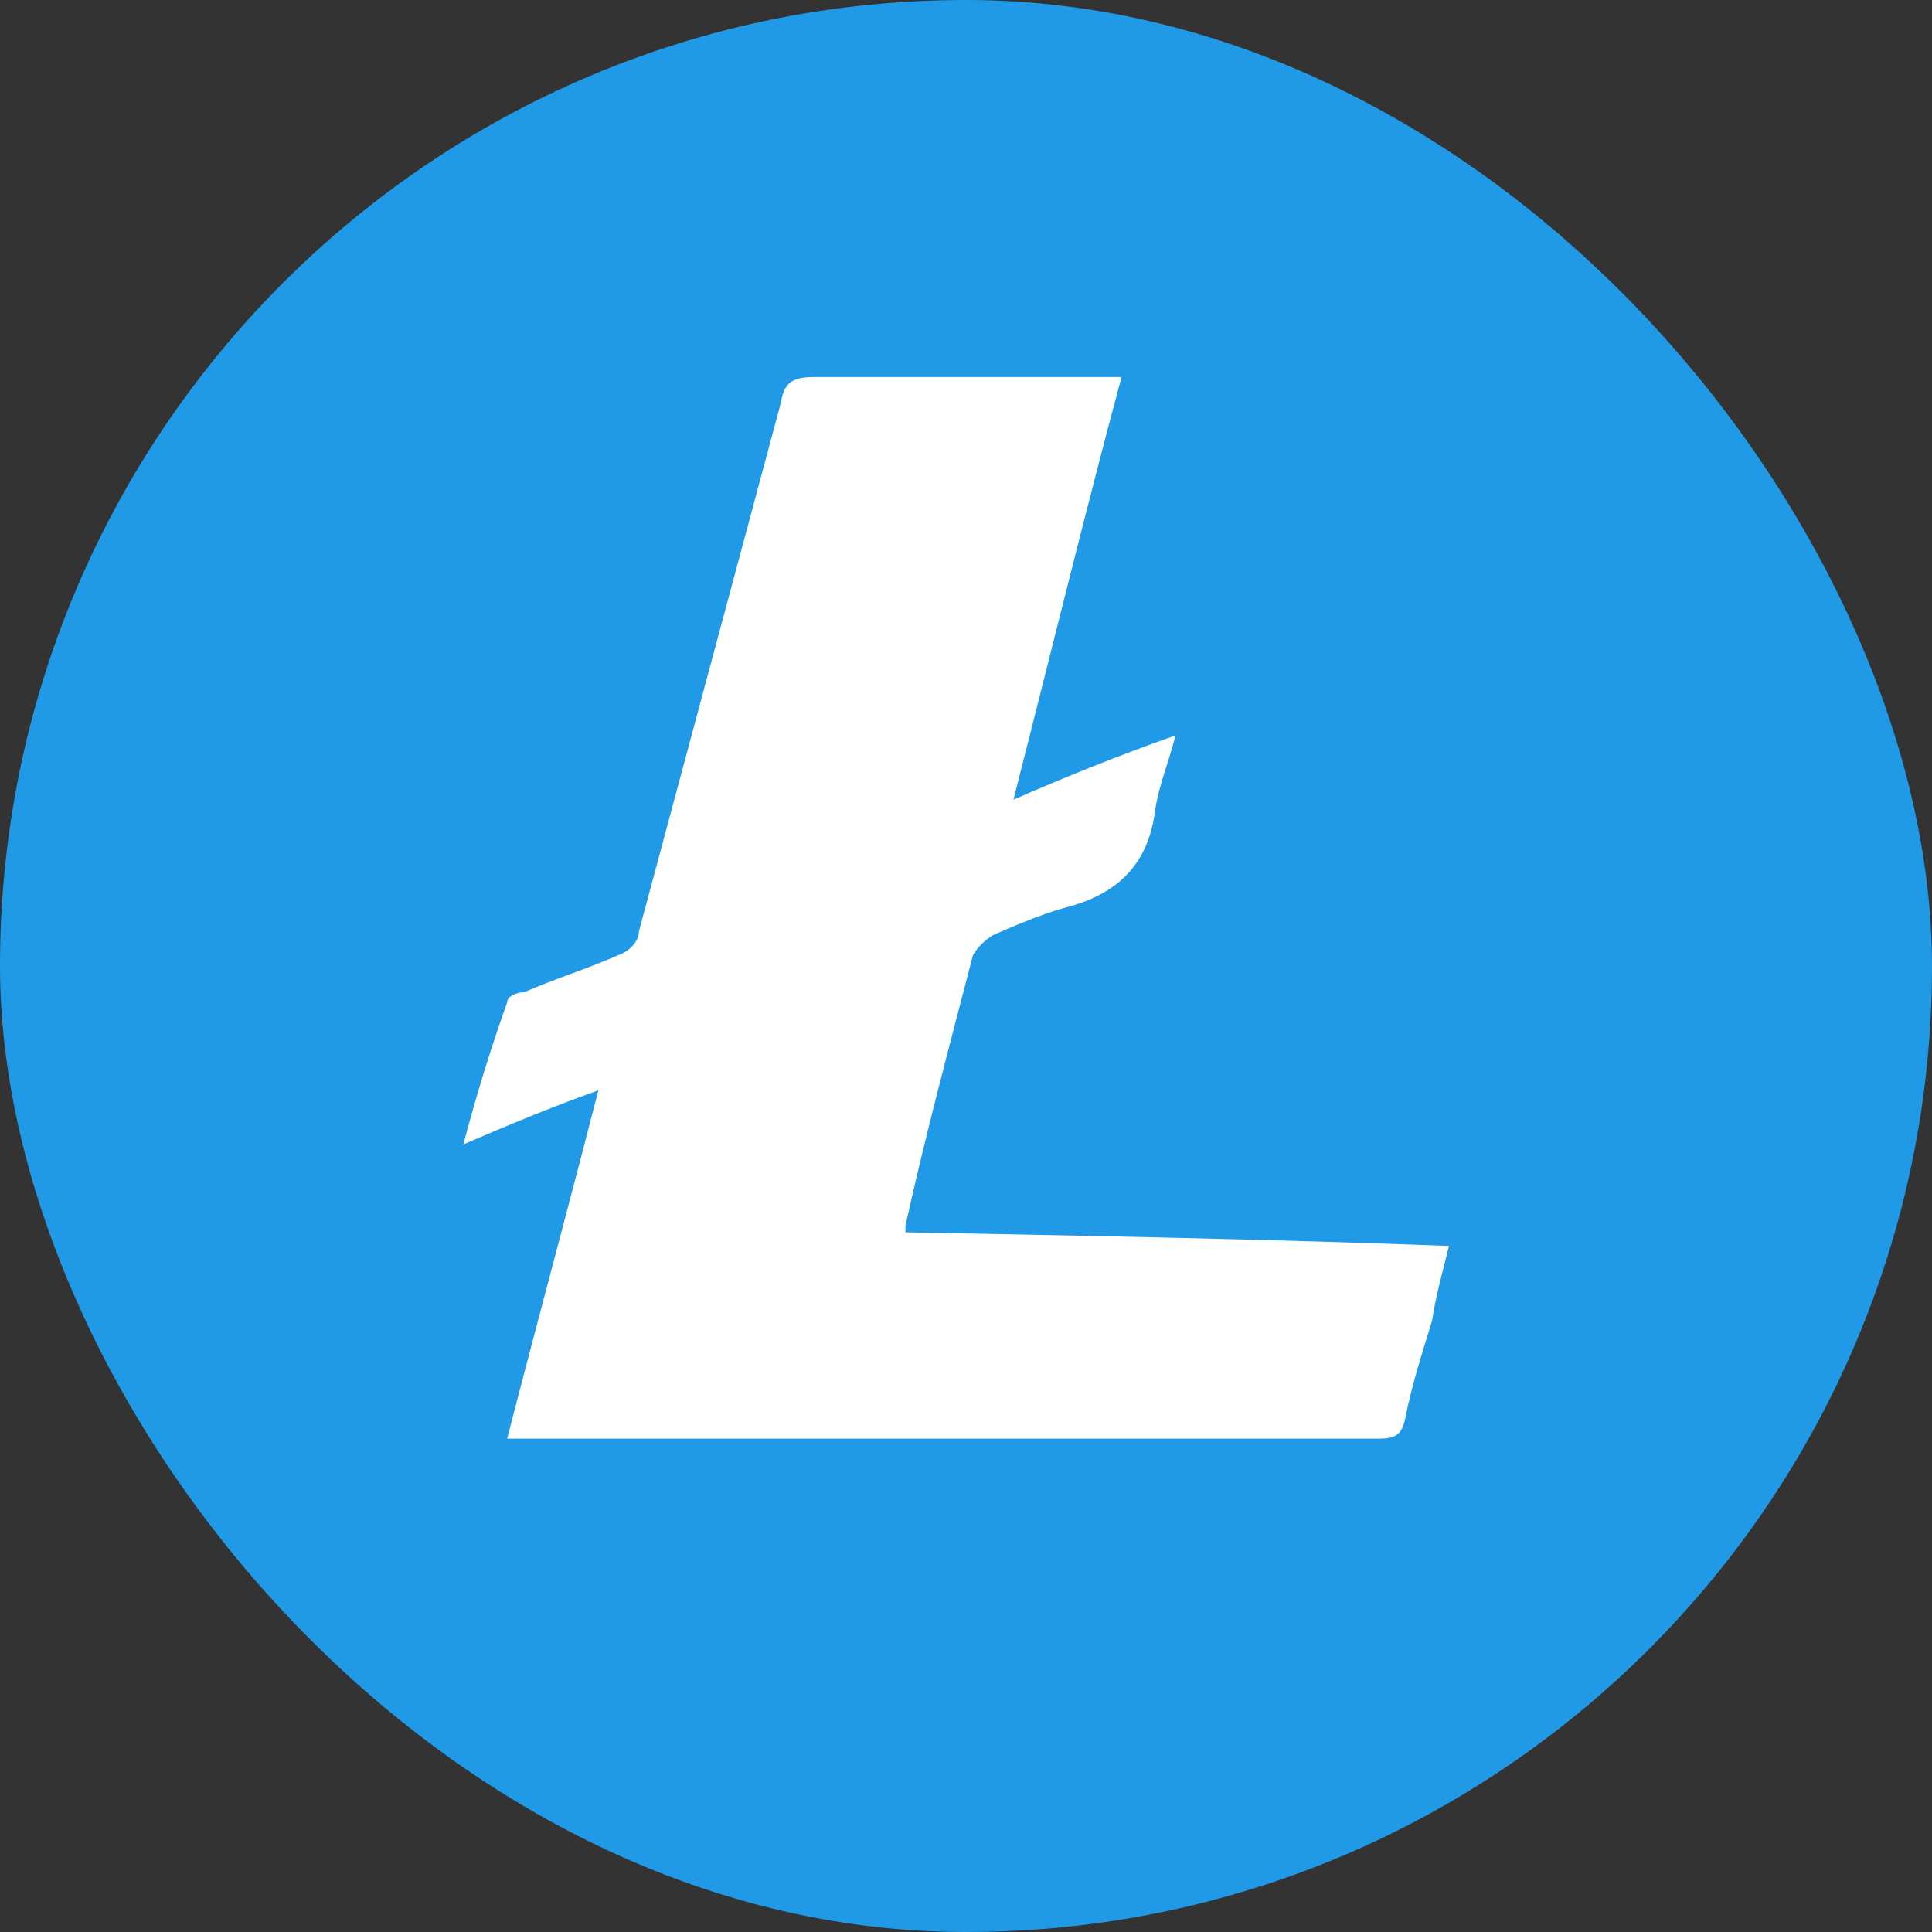 <svg width="20" height="20" viewBox="0 0 20 20" fill="none" xmlns="http://www.w3.org/2000/svg">
<rect x="0" y="0" width="20" height="20" fill="#333333" stroke="none"/>
<rect width="20" height="20" rx="10" fill="#209AE6"/>
<path d="M9.374 12.757C11.261 12.793 13.113 12.827 15 12.898C14.931 13.178 14.861 13.422 14.826 13.667C14.72 14.017 14.616 14.333 14.547 14.683C14.511 14.858 14.441 14.893 14.267 14.893H5.25C5.566 13.667 5.88 12.513 6.194 11.287C5.705 11.462 5.285 11.637 4.796 11.847C4.936 11.323 5.075 10.868 5.25 10.377C5.25 10.308 5.355 10.272 5.425 10.272C5.74 10.133 6.089 10.027 6.403 9.886C6.508 9.853 6.614 9.748 6.614 9.642L8.08 4.183C8.115 3.973 8.184 3.903 8.429 3.903H11.61C11.225 5.337 10.876 6.773 10.491 8.278C11.05 8.034 11.575 7.823 12.169 7.613C12.098 7.893 11.994 8.138 11.959 8.383C11.889 8.944 11.575 9.258 11.016 9.399C10.772 9.468 10.526 9.573 10.282 9.679C10.195 9.731 10.123 9.803 10.072 9.888C9.827 10.833 9.582 11.743 9.373 12.688V12.758L9.374 12.757Z" fill="white"/>
</svg>
